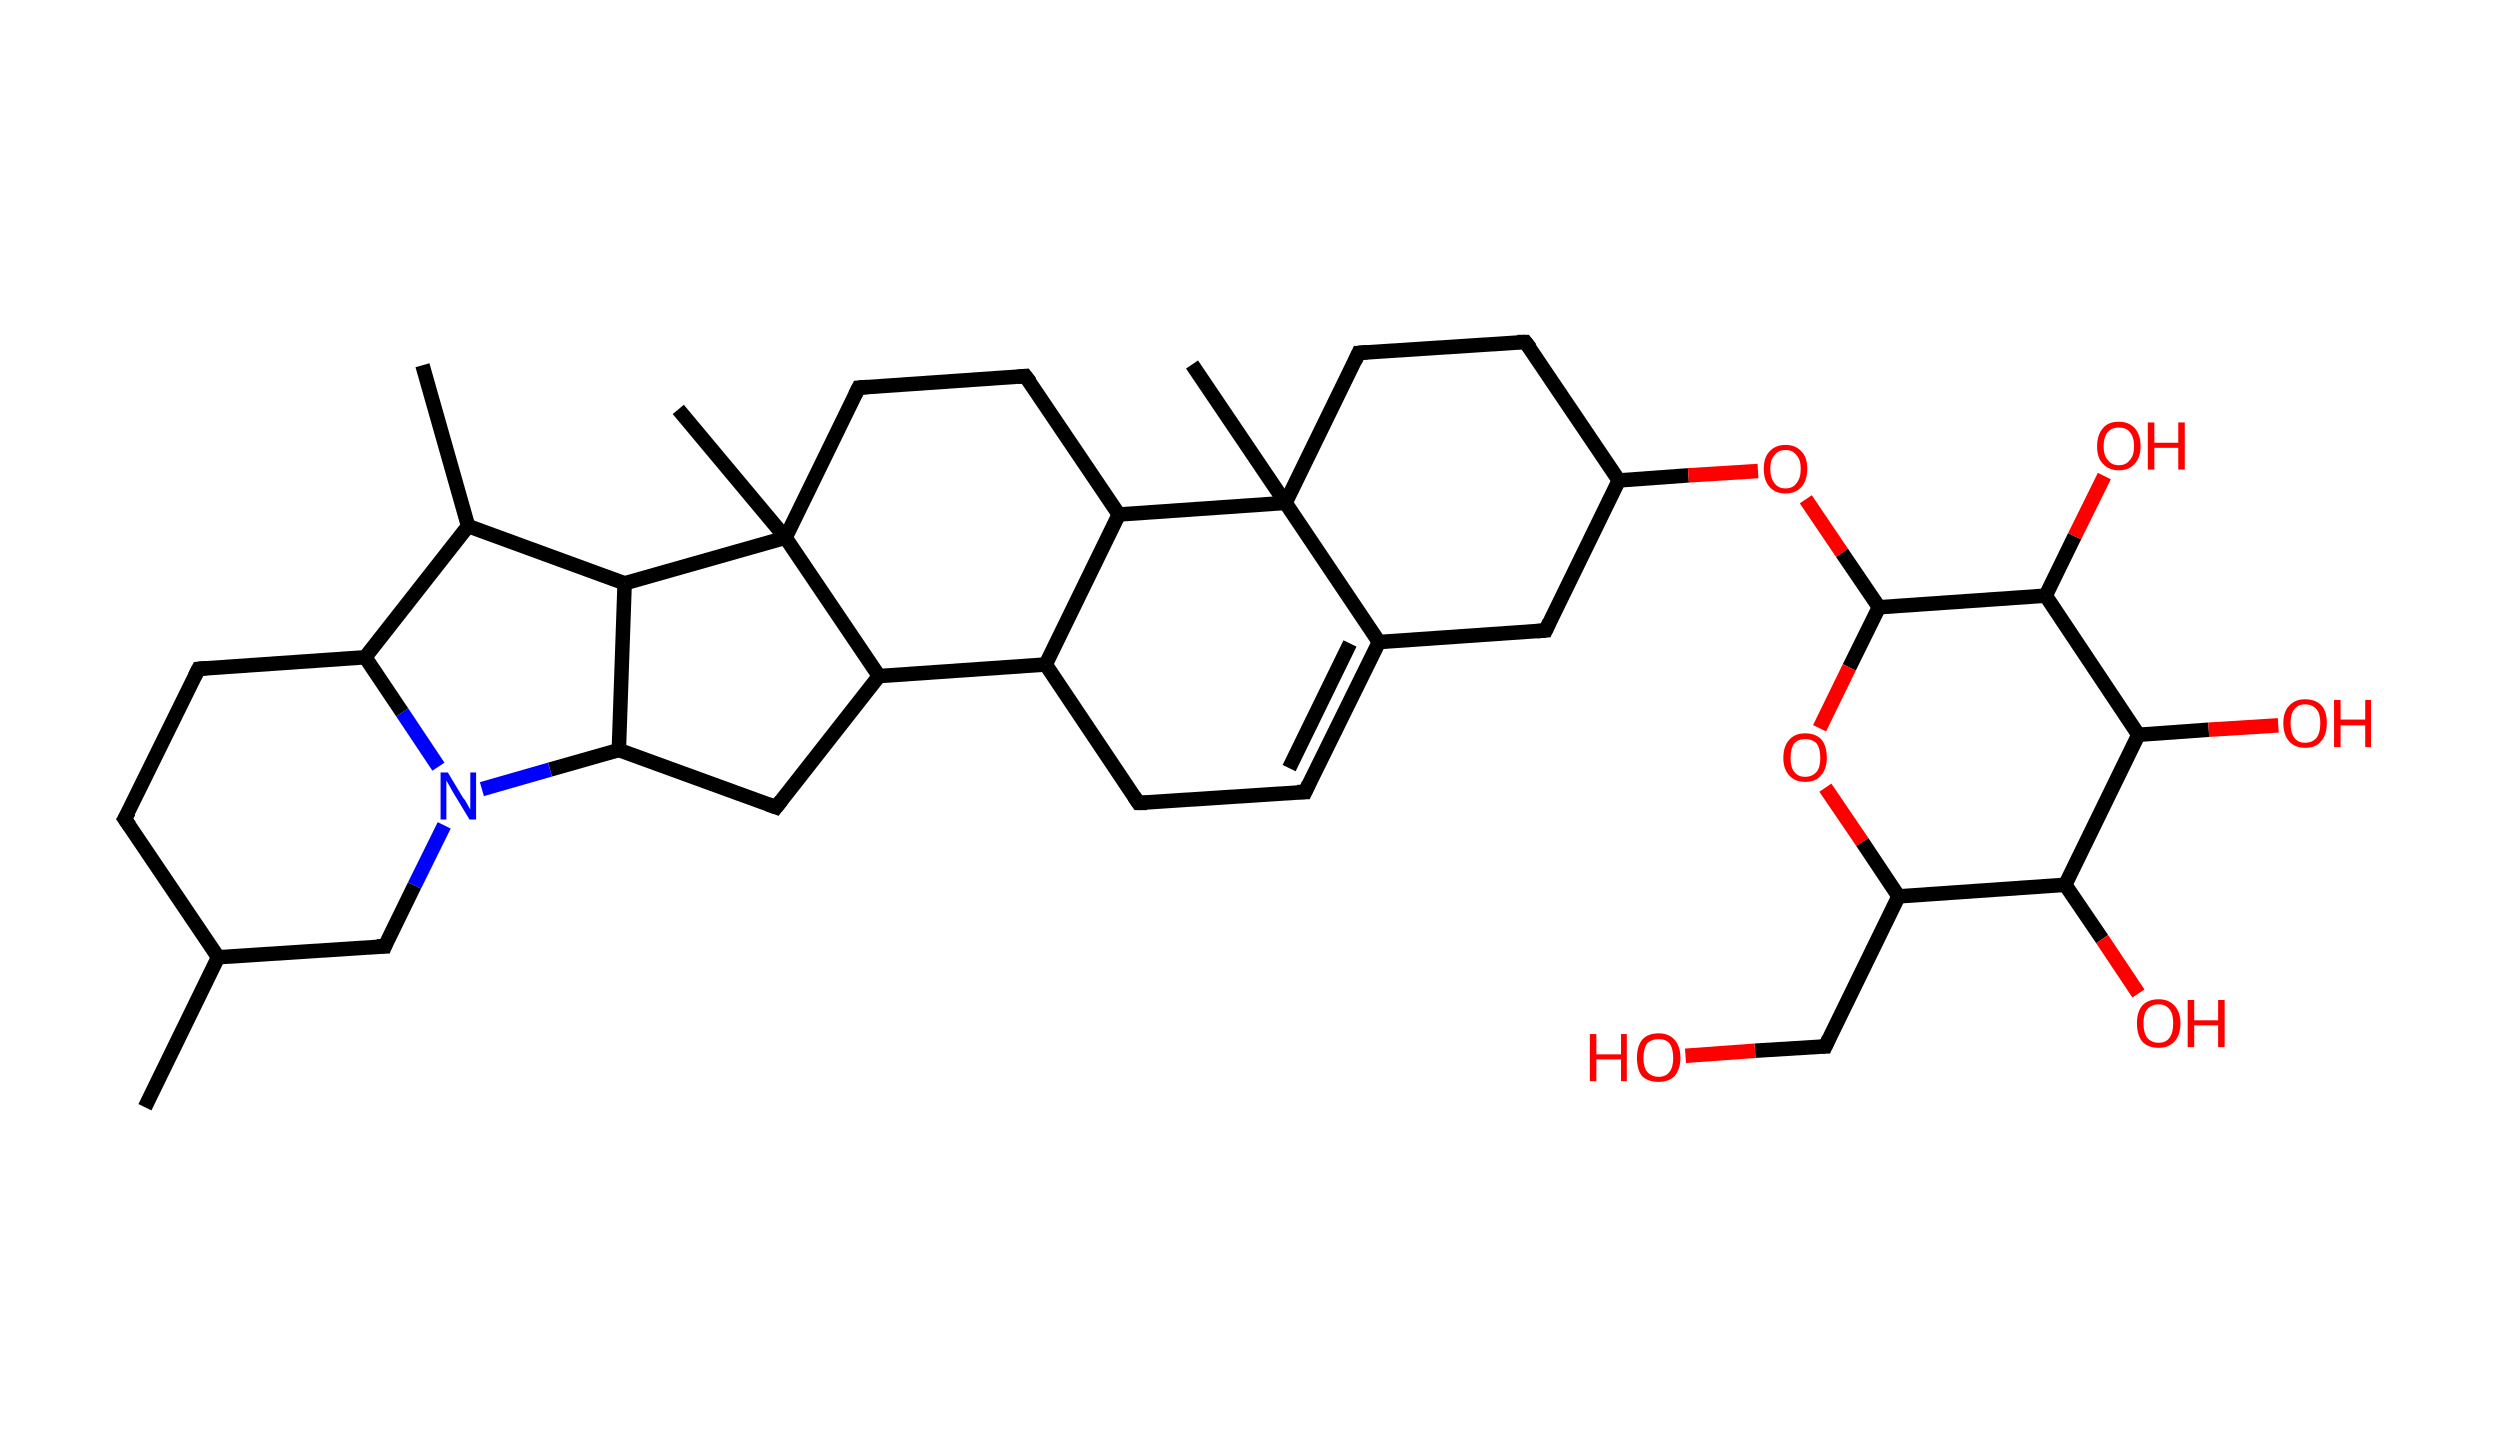 <?xml version='1.0' encoding='ASCII' standalone='yes'?>
<svg xmlns="http://www.w3.org/2000/svg" xmlns:rdkit="http://www.rdkit.org/xml" xmlns:xlink="http://www.w3.org/1999/xlink" version="1.1" baseProfile="full" xml:space="preserve" width="345px" height="200px" viewBox="0 0 345 200">
<!-- END OF HEADER -->
<rect style="opacity:1.0;fill:#FFFFFF;stroke:none" width="345.0" height="200.0" x="0.0" y="0.0"> </rect>
<path class="bond-0 atom-0 atom-1" d="M 20.0,152.8 L 30.1,132.1" style="fill:none;fill-rule:evenodd;stroke:#000000;stroke-width:2.0px;stroke-linecap:butt;stroke-linejoin:miter;stroke-opacity:1"/>
<path class="bond-1 atom-1 atom-2" d="M 30.1,132.1 L 17.2,113.0" style="fill:none;fill-rule:evenodd;stroke:#000000;stroke-width:2.0px;stroke-linecap:butt;stroke-linejoin:miter;stroke-opacity:1"/>
<path class="bond-2 atom-2 atom-3" d="M 17.2,113.0 L 27.4,92.3" style="fill:none;fill-rule:evenodd;stroke:#000000;stroke-width:2.0px;stroke-linecap:butt;stroke-linejoin:miter;stroke-opacity:1"/>
<path class="bond-3 atom-3 atom-4" d="M 27.4,92.3 L 50.4,90.7" style="fill:none;fill-rule:evenodd;stroke:#000000;stroke-width:2.0px;stroke-linecap:butt;stroke-linejoin:miter;stroke-opacity:1"/>
<path class="bond-4 atom-4 atom-5" d="M 50.4,90.7 L 64.6,72.6" style="fill:none;fill-rule:evenodd;stroke:#000000;stroke-width:2.0px;stroke-linecap:butt;stroke-linejoin:miter;stroke-opacity:1"/>
<path class="bond-5 atom-5 atom-6" d="M 64.6,72.6 L 58.3,50.4" style="fill:none;fill-rule:evenodd;stroke:#000000;stroke-width:2.0px;stroke-linecap:butt;stroke-linejoin:miter;stroke-opacity:1"/>
<path class="bond-6 atom-5 atom-7" d="M 64.6,72.6 L 86.2,80.5" style="fill:none;fill-rule:evenodd;stroke:#000000;stroke-width:2.0px;stroke-linecap:butt;stroke-linejoin:miter;stroke-opacity:1"/>
<path class="bond-7 atom-7 atom-8" d="M 86.2,80.5 L 85.4,103.5" style="fill:none;fill-rule:evenodd;stroke:#000000;stroke-width:2.0px;stroke-linecap:butt;stroke-linejoin:miter;stroke-opacity:1"/>
<path class="bond-8 atom-8 atom-9" d="M 85.4,103.5 L 107.1,111.4" style="fill:none;fill-rule:evenodd;stroke:#000000;stroke-width:2.0px;stroke-linecap:butt;stroke-linejoin:miter;stroke-opacity:1"/>
<path class="bond-9 atom-9 atom-10" d="M 107.1,111.4 L 121.3,93.3" style="fill:none;fill-rule:evenodd;stroke:#000000;stroke-width:2.0px;stroke-linecap:butt;stroke-linejoin:miter;stroke-opacity:1"/>
<path class="bond-10 atom-10 atom-11" d="M 121.3,93.3 L 144.3,91.7" style="fill:none;fill-rule:evenodd;stroke:#000000;stroke-width:2.0px;stroke-linecap:butt;stroke-linejoin:miter;stroke-opacity:1"/>
<path class="bond-11 atom-11 atom-12" d="M 144.3,91.7 L 157.1,110.8" style="fill:none;fill-rule:evenodd;stroke:#000000;stroke-width:2.0px;stroke-linecap:butt;stroke-linejoin:miter;stroke-opacity:1"/>
<path class="bond-12 atom-12 atom-13" d="M 157.1,110.8 L 180.1,109.3" style="fill:none;fill-rule:evenodd;stroke:#000000;stroke-width:2.0px;stroke-linecap:butt;stroke-linejoin:miter;stroke-opacity:1"/>
<path class="bond-13 atom-13 atom-14" d="M 180.1,109.3 L 190.3,88.6" style="fill:none;fill-rule:evenodd;stroke:#000000;stroke-width:2.0px;stroke-linecap:butt;stroke-linejoin:miter;stroke-opacity:1"/>
<path class="bond-13 atom-13 atom-14" d="M 177.9,106.0 L 186.3,88.8" style="fill:none;fill-rule:evenodd;stroke:#000000;stroke-width:2.0px;stroke-linecap:butt;stroke-linejoin:miter;stroke-opacity:1"/>
<path class="bond-14 atom-14 atom-15" d="M 190.3,88.6 L 213.3,87.0" style="fill:none;fill-rule:evenodd;stroke:#000000;stroke-width:2.0px;stroke-linecap:butt;stroke-linejoin:miter;stroke-opacity:1"/>
<path class="bond-15 atom-15 atom-16" d="M 213.3,87.0 L 223.4,66.3" style="fill:none;fill-rule:evenodd;stroke:#000000;stroke-width:2.0px;stroke-linecap:butt;stroke-linejoin:miter;stroke-opacity:1"/>
<path class="bond-16 atom-16 atom-17" d="M 223.4,66.3 L 233.0,65.6" style="fill:none;fill-rule:evenodd;stroke:#000000;stroke-width:2.0px;stroke-linecap:butt;stroke-linejoin:miter;stroke-opacity:1"/>
<path class="bond-16 atom-16 atom-17" d="M 233.0,65.6 L 242.6,65.0" style="fill:none;fill-rule:evenodd;stroke:#FF0000;stroke-width:2.0px;stroke-linecap:butt;stroke-linejoin:miter;stroke-opacity:1"/>
<path class="bond-17 atom-17 atom-18" d="M 249.2,68.9 L 254.2,76.3" style="fill:none;fill-rule:evenodd;stroke:#FF0000;stroke-width:2.0px;stroke-linecap:butt;stroke-linejoin:miter;stroke-opacity:1"/>
<path class="bond-17 atom-17 atom-18" d="M 254.2,76.3 L 259.3,83.8" style="fill:none;fill-rule:evenodd;stroke:#000000;stroke-width:2.0px;stroke-linecap:butt;stroke-linejoin:miter;stroke-opacity:1"/>
<path class="bond-18 atom-18 atom-19" d="M 259.3,83.8 L 255.2,92.1" style="fill:none;fill-rule:evenodd;stroke:#000000;stroke-width:2.0px;stroke-linecap:butt;stroke-linejoin:miter;stroke-opacity:1"/>
<path class="bond-18 atom-18 atom-19" d="M 255.2,92.1 L 251.1,100.5" style="fill:none;fill-rule:evenodd;stroke:#FF0000;stroke-width:2.0px;stroke-linecap:butt;stroke-linejoin:miter;stroke-opacity:1"/>
<path class="bond-19 atom-19 atom-20" d="M 251.9,108.7 L 257.0,116.2" style="fill:none;fill-rule:evenodd;stroke:#FF0000;stroke-width:2.0px;stroke-linecap:butt;stroke-linejoin:miter;stroke-opacity:1"/>
<path class="bond-19 atom-19 atom-20" d="M 257.0,116.2 L 262.0,123.7" style="fill:none;fill-rule:evenodd;stroke:#000000;stroke-width:2.0px;stroke-linecap:butt;stroke-linejoin:miter;stroke-opacity:1"/>
<path class="bond-20 atom-20 atom-21" d="M 262.0,123.7 L 251.9,144.4" style="fill:none;fill-rule:evenodd;stroke:#000000;stroke-width:2.0px;stroke-linecap:butt;stroke-linejoin:miter;stroke-opacity:1"/>
<path class="bond-21 atom-21 atom-22" d="M 251.9,144.4 L 242.2,145.0" style="fill:none;fill-rule:evenodd;stroke:#000000;stroke-width:2.0px;stroke-linecap:butt;stroke-linejoin:miter;stroke-opacity:1"/>
<path class="bond-21 atom-21 atom-22" d="M 242.2,145.0 L 232.6,145.7" style="fill:none;fill-rule:evenodd;stroke:#FF0000;stroke-width:2.0px;stroke-linecap:butt;stroke-linejoin:miter;stroke-opacity:1"/>
<path class="bond-22 atom-20 atom-23" d="M 262.0,123.7 L 285.0,122.1" style="fill:none;fill-rule:evenodd;stroke:#000000;stroke-width:2.0px;stroke-linecap:butt;stroke-linejoin:miter;stroke-opacity:1"/>
<path class="bond-23 atom-23 atom-24" d="M 285.0,122.1 L 290.1,129.6" style="fill:none;fill-rule:evenodd;stroke:#000000;stroke-width:2.0px;stroke-linecap:butt;stroke-linejoin:miter;stroke-opacity:1"/>
<path class="bond-23 atom-23 atom-24" d="M 290.1,129.6 L 295.1,137.1" style="fill:none;fill-rule:evenodd;stroke:#FF0000;stroke-width:2.0px;stroke-linecap:butt;stroke-linejoin:miter;stroke-opacity:1"/>
<path class="bond-24 atom-23 atom-25" d="M 285.0,122.1 L 295.1,101.4" style="fill:none;fill-rule:evenodd;stroke:#000000;stroke-width:2.0px;stroke-linecap:butt;stroke-linejoin:miter;stroke-opacity:1"/>
<path class="bond-25 atom-25 atom-26" d="M 295.1,101.4 L 304.8,100.7" style="fill:none;fill-rule:evenodd;stroke:#000000;stroke-width:2.0px;stroke-linecap:butt;stroke-linejoin:miter;stroke-opacity:1"/>
<path class="bond-25 atom-25 atom-26" d="M 304.8,100.7 L 314.4,100.1" style="fill:none;fill-rule:evenodd;stroke:#FF0000;stroke-width:2.0px;stroke-linecap:butt;stroke-linejoin:miter;stroke-opacity:1"/>
<path class="bond-26 atom-25 atom-27" d="M 295.1,101.4 L 282.3,82.2" style="fill:none;fill-rule:evenodd;stroke:#000000;stroke-width:2.0px;stroke-linecap:butt;stroke-linejoin:miter;stroke-opacity:1"/>
<path class="bond-27 atom-27 atom-28" d="M 282.3,82.2 L 286.3,74.0" style="fill:none;fill-rule:evenodd;stroke:#000000;stroke-width:2.0px;stroke-linecap:butt;stroke-linejoin:miter;stroke-opacity:1"/>
<path class="bond-27 atom-27 atom-28" d="M 286.3,74.0 L 290.4,65.7" style="fill:none;fill-rule:evenodd;stroke:#FF0000;stroke-width:2.0px;stroke-linecap:butt;stroke-linejoin:miter;stroke-opacity:1"/>
<path class="bond-28 atom-16 atom-29" d="M 223.4,66.3 L 210.5,47.2" style="fill:none;fill-rule:evenodd;stroke:#000000;stroke-width:2.0px;stroke-linecap:butt;stroke-linejoin:miter;stroke-opacity:1"/>
<path class="bond-29 atom-29 atom-30" d="M 210.5,47.2 L 187.5,48.7" style="fill:none;fill-rule:evenodd;stroke:#000000;stroke-width:2.0px;stroke-linecap:butt;stroke-linejoin:miter;stroke-opacity:1"/>
<path class="bond-30 atom-30 atom-31" d="M 187.5,48.7 L 177.4,69.4" style="fill:none;fill-rule:evenodd;stroke:#000000;stroke-width:2.0px;stroke-linecap:butt;stroke-linejoin:miter;stroke-opacity:1"/>
<path class="bond-31 atom-31 atom-32" d="M 177.4,69.4 L 164.5,50.3" style="fill:none;fill-rule:evenodd;stroke:#000000;stroke-width:2.0px;stroke-linecap:butt;stroke-linejoin:miter;stroke-opacity:1"/>
<path class="bond-32 atom-31 atom-33" d="M 177.4,69.4 L 154.4,71.0" style="fill:none;fill-rule:evenodd;stroke:#000000;stroke-width:2.0px;stroke-linecap:butt;stroke-linejoin:miter;stroke-opacity:1"/>
<path class="bond-33 atom-33 atom-34" d="M 154.4,71.0 L 141.5,51.9" style="fill:none;fill-rule:evenodd;stroke:#000000;stroke-width:2.0px;stroke-linecap:butt;stroke-linejoin:miter;stroke-opacity:1"/>
<path class="bond-34 atom-34 atom-35" d="M 141.5,51.9 L 118.5,53.5" style="fill:none;fill-rule:evenodd;stroke:#000000;stroke-width:2.0px;stroke-linecap:butt;stroke-linejoin:miter;stroke-opacity:1"/>
<path class="bond-35 atom-35 atom-36" d="M 118.5,53.5 L 108.4,74.2" style="fill:none;fill-rule:evenodd;stroke:#000000;stroke-width:2.0px;stroke-linecap:butt;stroke-linejoin:miter;stroke-opacity:1"/>
<path class="bond-36 atom-36 atom-37" d="M 108.4,74.2 L 93.6,56.5" style="fill:none;fill-rule:evenodd;stroke:#000000;stroke-width:2.0px;stroke-linecap:butt;stroke-linejoin:miter;stroke-opacity:1"/>
<path class="bond-37 atom-8 atom-38" d="M 85.4,103.5 L 75.9,106.2" style="fill:none;fill-rule:evenodd;stroke:#000000;stroke-width:2.0px;stroke-linecap:butt;stroke-linejoin:miter;stroke-opacity:1"/>
<path class="bond-37 atom-8 atom-38" d="M 75.9,106.2 L 66.5,108.9" style="fill:none;fill-rule:evenodd;stroke:#0000FF;stroke-width:2.0px;stroke-linecap:butt;stroke-linejoin:miter;stroke-opacity:1"/>
<path class="bond-38 atom-38 atom-39" d="M 61.3,113.9 L 57.2,122.2" style="fill:none;fill-rule:evenodd;stroke:#0000FF;stroke-width:2.0px;stroke-linecap:butt;stroke-linejoin:miter;stroke-opacity:1"/>
<path class="bond-38 atom-38 atom-39" d="M 57.2,122.2 L 53.1,130.6" style="fill:none;fill-rule:evenodd;stroke:#000000;stroke-width:2.0px;stroke-linecap:butt;stroke-linejoin:miter;stroke-opacity:1"/>
<path class="bond-39 atom-39 atom-1" d="M 53.1,130.6 L 30.1,132.1" style="fill:none;fill-rule:evenodd;stroke:#000000;stroke-width:2.0px;stroke-linecap:butt;stroke-linejoin:miter;stroke-opacity:1"/>
<path class="bond-40 atom-38 atom-4" d="M 60.5,105.8 L 55.5,98.3" style="fill:none;fill-rule:evenodd;stroke:#0000FF;stroke-width:2.0px;stroke-linecap:butt;stroke-linejoin:miter;stroke-opacity:1"/>
<path class="bond-40 atom-38 atom-4" d="M 55.5,98.3 L 50.4,90.7" style="fill:none;fill-rule:evenodd;stroke:#000000;stroke-width:2.0px;stroke-linecap:butt;stroke-linejoin:miter;stroke-opacity:1"/>
<path class="bond-41 atom-36 atom-7" d="M 108.4,74.2 L 86.2,80.5" style="fill:none;fill-rule:evenodd;stroke:#000000;stroke-width:2.0px;stroke-linecap:butt;stroke-linejoin:miter;stroke-opacity:1"/>
<path class="bond-42 atom-36 atom-10" d="M 108.4,74.2 L 121.3,93.3" style="fill:none;fill-rule:evenodd;stroke:#000000;stroke-width:2.0px;stroke-linecap:butt;stroke-linejoin:miter;stroke-opacity:1"/>
<path class="bond-43 atom-33 atom-11" d="M 154.4,71.0 L 144.3,91.7" style="fill:none;fill-rule:evenodd;stroke:#000000;stroke-width:2.0px;stroke-linecap:butt;stroke-linejoin:miter;stroke-opacity:1"/>
<path class="bond-44 atom-31 atom-14" d="M 177.4,69.4 L 190.3,88.6" style="fill:none;fill-rule:evenodd;stroke:#000000;stroke-width:2.0px;stroke-linecap:butt;stroke-linejoin:miter;stroke-opacity:1"/>
<path class="bond-45 atom-27 atom-18" d="M 282.3,82.2 L 259.3,83.8" style="fill:none;fill-rule:evenodd;stroke:#000000;stroke-width:2.0px;stroke-linecap:butt;stroke-linejoin:miter;stroke-opacity:1"/>
<path d="M 17.9,114.0 L 17.2,113.0 L 17.8,112.0" style="fill:none;stroke:#000000;stroke-width:2.0px;stroke-linecap:butt;stroke-linejoin:miter;stroke-opacity:1;"/>
<path d="M 26.9,93.3 L 27.4,92.3 L 28.5,92.2" style="fill:none;stroke:#000000;stroke-width:2.0px;stroke-linecap:butt;stroke-linejoin:miter;stroke-opacity:1;"/>
<path d="M 106.0,111.0 L 107.1,111.4 L 107.8,110.5" style="fill:none;stroke:#000000;stroke-width:2.0px;stroke-linecap:butt;stroke-linejoin:miter;stroke-opacity:1;"/>
<path d="M 156.5,109.9 L 157.1,110.8 L 158.3,110.8" style="fill:none;stroke:#000000;stroke-width:2.0px;stroke-linecap:butt;stroke-linejoin:miter;stroke-opacity:1;"/>
<path d="M 179.0,109.3 L 180.1,109.3 L 180.6,108.2" style="fill:none;stroke:#000000;stroke-width:2.0px;stroke-linecap:butt;stroke-linejoin:miter;stroke-opacity:1;"/>
<path d="M 212.1,87.1 L 213.3,87.0 L 213.8,85.9" style="fill:none;stroke:#000000;stroke-width:2.0px;stroke-linecap:butt;stroke-linejoin:miter;stroke-opacity:1;"/>
<path d="M 252.4,143.3 L 251.9,144.4 L 251.4,144.4" style="fill:none;stroke:#000000;stroke-width:2.0px;stroke-linecap:butt;stroke-linejoin:miter;stroke-opacity:1;"/>
<path d="M 211.2,48.1 L 210.5,47.2 L 209.4,47.2" style="fill:none;stroke:#000000;stroke-width:2.0px;stroke-linecap:butt;stroke-linejoin:miter;stroke-opacity:1;"/>
<path d="M 188.7,48.6 L 187.5,48.7 L 187.0,49.8" style="fill:none;stroke:#000000;stroke-width:2.0px;stroke-linecap:butt;stroke-linejoin:miter;stroke-opacity:1;"/>
<path d="M 142.2,52.8 L 141.5,51.9 L 140.4,52.0" style="fill:none;stroke:#000000;stroke-width:2.0px;stroke-linecap:butt;stroke-linejoin:miter;stroke-opacity:1;"/>
<path d="M 119.7,53.4 L 118.5,53.5 L 118.0,54.5" style="fill:none;stroke:#000000;stroke-width:2.0px;stroke-linecap:butt;stroke-linejoin:miter;stroke-opacity:1;"/>
<path d="M 53.3,130.1 L 53.1,130.6 L 52.0,130.6" style="fill:none;stroke:#000000;stroke-width:2.0px;stroke-linecap:butt;stroke-linejoin:miter;stroke-opacity:1;"/>
<path class="atom-17" d="M 243.4 64.7 Q 243.4 63.1, 244.2 62.3 Q 245.0 61.4, 246.4 61.4 Q 247.8 61.4, 248.6 62.3 Q 249.4 63.1, 249.4 64.7 Q 249.4 66.3, 248.6 67.2 Q 247.8 68.1, 246.4 68.1 Q 245.0 68.1, 244.2 67.2 Q 243.4 66.3, 243.4 64.7 M 246.4 67.4 Q 247.4 67.4, 247.9 66.7 Q 248.5 66.0, 248.5 64.7 Q 248.5 63.4, 247.9 62.8 Q 247.4 62.1, 246.4 62.1 Q 245.4 62.1, 244.9 62.8 Q 244.3 63.4, 244.3 64.7 Q 244.3 66.0, 244.9 66.7 Q 245.4 67.4, 246.4 67.4 " fill="#FF0000"/>
<path class="atom-19" d="M 246.1 104.6 Q 246.1 103.0, 246.9 102.1 Q 247.7 101.2, 249.1 101.2 Q 250.6 101.2, 251.4 102.1 Q 252.1 103.0, 252.1 104.6 Q 252.1 106.1, 251.3 107.0 Q 250.6 107.9, 249.1 107.9 Q 247.7 107.9, 246.9 107.0 Q 246.1 106.1, 246.1 104.6 M 249.1 107.2 Q 250.1 107.2, 250.7 106.5 Q 251.2 105.9, 251.2 104.6 Q 251.2 103.3, 250.7 102.6 Q 250.1 102.0, 249.1 102.0 Q 248.1 102.0, 247.6 102.6 Q 247.1 103.3, 247.1 104.6 Q 247.1 105.9, 247.6 106.5 Q 248.1 107.2, 249.1 107.2 " fill="#FF0000"/>
<path class="atom-22" d="M 219.4 142.7 L 220.3 142.7 L 220.3 145.5 L 223.7 145.5 L 223.7 142.7 L 224.5 142.7 L 224.5 149.2 L 223.7 149.2 L 223.7 146.2 L 220.3 146.2 L 220.3 149.2 L 219.4 149.2 L 219.4 142.7 " fill="#FF0000"/>
<path class="atom-22" d="M 225.9 146.0 Q 225.9 144.4, 226.6 143.5 Q 227.4 142.6, 228.9 142.6 Q 230.3 142.6, 231.1 143.5 Q 231.9 144.4, 231.9 146.0 Q 231.9 147.5, 231.1 148.5 Q 230.3 149.3, 228.9 149.3 Q 227.4 149.3, 226.6 148.5 Q 225.9 147.6, 225.9 146.0 M 228.9 148.6 Q 229.9 148.6, 230.4 147.9 Q 230.9 147.3, 230.9 146.0 Q 230.9 144.7, 230.4 144.0 Q 229.9 143.4, 228.9 143.4 Q 227.9 143.4, 227.3 144.0 Q 226.8 144.7, 226.8 146.0 Q 226.8 147.3, 227.3 147.9 Q 227.9 148.6, 228.9 148.6 " fill="#FF0000"/>
<path class="atom-24" d="M 294.9 141.2 Q 294.9 139.7, 295.6 138.8 Q 296.4 137.9, 297.9 137.9 Q 299.3 137.9, 300.1 138.8 Q 300.9 139.7, 300.9 141.2 Q 300.9 142.8, 300.1 143.7 Q 299.3 144.6, 297.9 144.6 Q 296.4 144.6, 295.6 143.7 Q 294.9 142.8, 294.9 141.2 M 297.9 143.9 Q 298.9 143.9, 299.4 143.2 Q 299.9 142.5, 299.9 141.2 Q 299.9 139.9, 299.4 139.3 Q 298.9 138.6, 297.9 138.6 Q 296.9 138.6, 296.3 139.3 Q 295.8 139.9, 295.8 141.2 Q 295.8 142.5, 296.3 143.2 Q 296.9 143.9, 297.9 143.9 " fill="#FF0000"/>
<path class="atom-24" d="M 301.9 138.0 L 302.8 138.0 L 302.8 140.8 L 306.1 140.8 L 306.1 138.0 L 307.0 138.0 L 307.0 144.5 L 306.1 144.5 L 306.1 141.5 L 302.8 141.5 L 302.8 144.5 L 301.9 144.5 L 301.9 138.0 " fill="#FF0000"/>
<path class="atom-26" d="M 315.1 99.8 Q 315.1 98.2, 315.9 97.4 Q 316.7 96.5, 318.1 96.5 Q 319.6 96.5, 320.4 97.4 Q 321.1 98.2, 321.1 99.8 Q 321.1 101.4, 320.3 102.3 Q 319.6 103.2, 318.1 103.2 Q 316.7 103.2, 315.9 102.3 Q 315.1 101.4, 315.1 99.8 M 318.1 102.5 Q 319.1 102.5, 319.7 101.8 Q 320.2 101.1, 320.2 99.8 Q 320.2 98.5, 319.7 97.9 Q 319.1 97.2, 318.1 97.2 Q 317.1 97.2, 316.6 97.9 Q 316.1 98.5, 316.1 99.8 Q 316.1 101.1, 316.6 101.8 Q 317.1 102.5, 318.1 102.5 " fill="#FF0000"/>
<path class="atom-26" d="M 322.1 96.6 L 323.0 96.6 L 323.0 99.3 L 326.4 99.3 L 326.4 96.6 L 327.2 96.6 L 327.2 103.1 L 326.4 103.1 L 326.4 100.1 L 323.0 100.1 L 323.0 103.1 L 322.1 103.1 L 322.1 96.6 " fill="#FF0000"/>
<path class="atom-28" d="M 289.4 61.6 Q 289.4 60.0, 290.2 59.1 Q 290.9 58.2, 292.4 58.2 Q 293.8 58.2, 294.6 59.1 Q 295.4 60.0, 295.4 61.6 Q 295.4 63.1, 294.6 64.0 Q 293.8 64.9, 292.4 64.9 Q 291.0 64.9, 290.2 64.0 Q 289.4 63.2, 289.4 61.6 M 292.4 64.2 Q 293.4 64.2, 293.9 63.5 Q 294.5 62.9, 294.5 61.6 Q 294.5 60.3, 293.9 59.6 Q 293.4 59.0, 292.4 59.0 Q 291.4 59.0, 290.9 59.6 Q 290.3 60.3, 290.3 61.6 Q 290.3 62.9, 290.9 63.5 Q 291.4 64.2, 292.4 64.2 " fill="#FF0000"/>
<path class="atom-28" d="M 296.4 58.3 L 297.3 58.3 L 297.3 61.1 L 300.6 61.1 L 300.6 58.3 L 301.5 58.3 L 301.5 64.8 L 300.6 64.8 L 300.6 61.8 L 297.3 61.8 L 297.3 64.8 L 296.4 64.8 L 296.4 58.3 " fill="#FF0000"/>
<path class="atom-38" d="M 61.8 106.6 L 63.9 110.1 Q 64.2 110.4, 64.5 111.0 Q 64.8 111.6, 64.9 111.7 L 64.9 106.6 L 65.7 106.6 L 65.7 113.1 L 64.8 113.1 L 62.5 109.3 Q 62.3 108.9, 62.0 108.4 Q 61.7 107.9, 61.6 107.7 L 61.6 113.1 L 60.8 113.1 L 60.8 106.6 L 61.8 106.6 " fill="#0000FF"/>
</svg>

